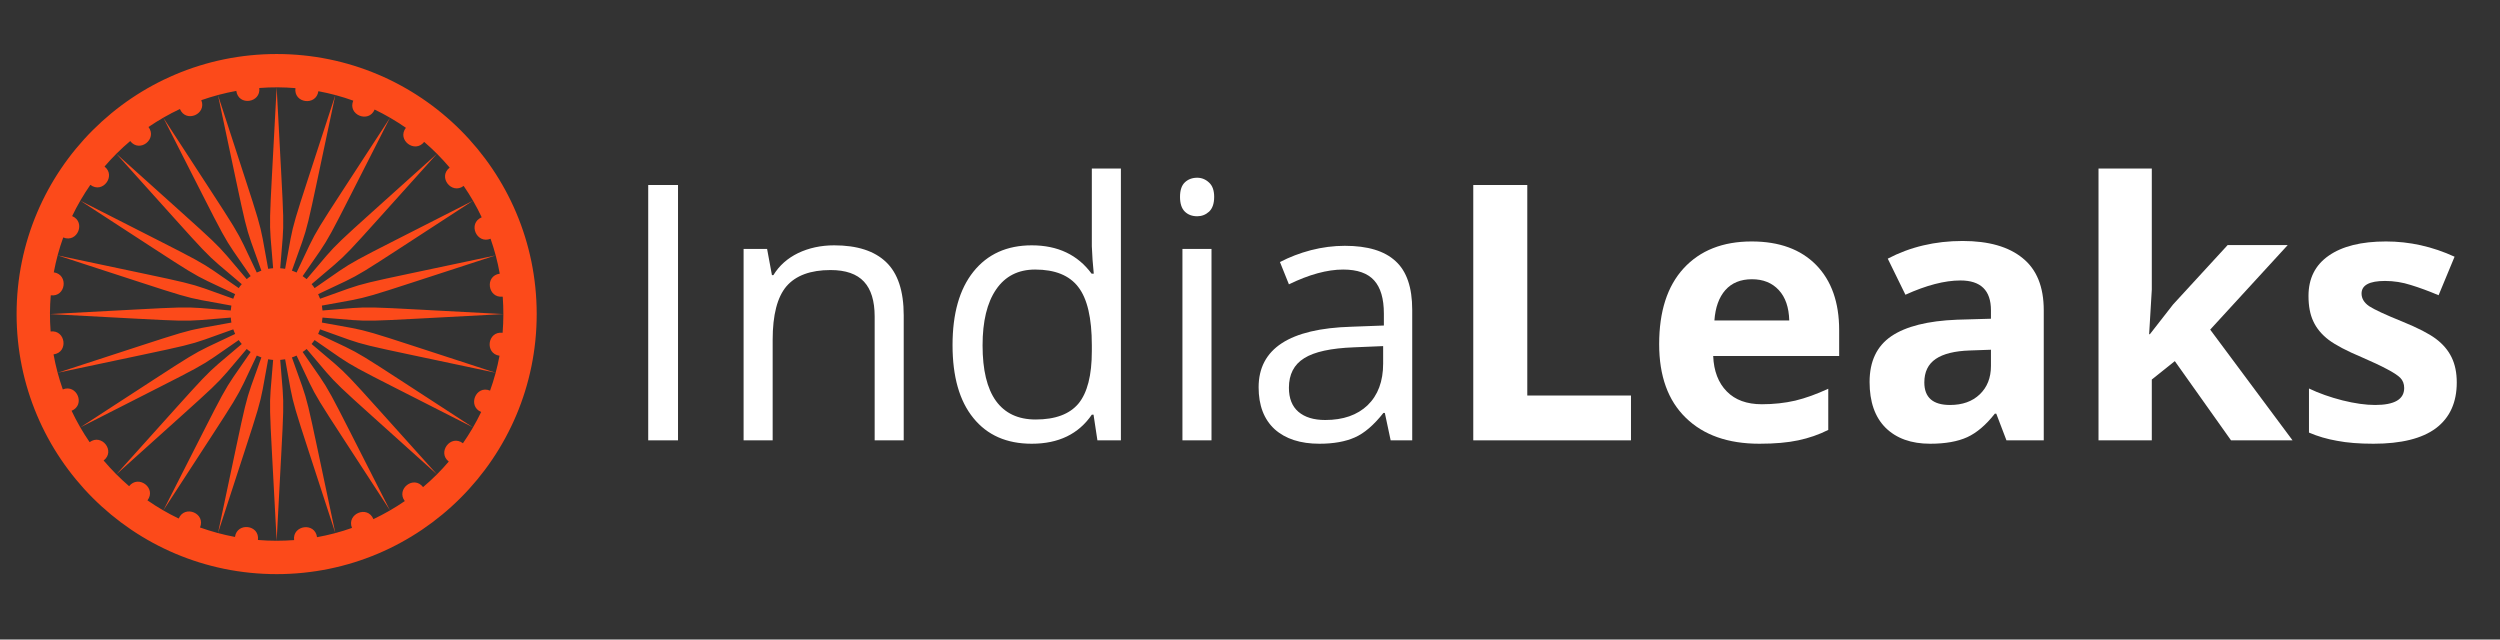 <?xml version="1.0" encoding="UTF-8"?>
<svg xmlns="http://www.w3.org/2000/svg" xmlns:xlink="http://www.w3.org/1999/xlink" width="161.25pt" height="41.25pt" viewBox="0 0 161.25 41.25" version="1.2">
<rect x="0" y="0" width="161.25" height="41.25" fill="#333333" stroke="none"/>
<defs>
<g>
<symbol overflow="visible" id="glyph0-0">
<path style="stroke:none;" d="M 2.172 -16.469 L 11.656 -16.469 L 11.656 0 L 2.172 0 Z M 3.344 -1.172 L 10.484 -1.172 L 10.484 -15.297 L 3.344 -15.297 Z M 3.344 -1.172 "/>
</symbol>
<symbol overflow="visible" id="glyph0-1">
<path style="stroke:none;" d="M 2.266 0 L 2.266 -16.469 L 4.188 -16.469 L 4.188 0 Z M 2.266 0 "/>
</symbol>
<symbol overflow="visible" id="glyph0-2">
<path style="stroke:none;" d="M 10.438 0 L 10.438 -7.984 C 10.438 -8.992 10.207 -9.742 9.75 -10.234 C 9.289 -10.734 8.57 -10.984 7.594 -10.984 C 6.301 -10.984 5.352 -10.633 4.75 -9.938 C 4.156 -9.238 3.859 -8.086 3.859 -6.484 L 3.859 0 L 1.984 0 L 1.984 -12.344 L 3.5 -12.344 L 3.812 -10.656 L 3.906 -10.656 C 4.281 -11.27 4.812 -11.742 5.5 -12.078 C 6.195 -12.41 6.973 -12.578 7.828 -12.578 C 9.305 -12.578 10.422 -12.219 11.172 -11.5 C 11.93 -10.781 12.312 -9.633 12.312 -8.062 L 12.312 0 Z M 10.438 0 "/>
</symbol>
<symbol overflow="visible" id="glyph0-3">
<path style="stroke:none;" d="M 10.391 -1.656 L 10.281 -1.656 C 9.426 -0.406 8.133 0.219 6.406 0.219 C 4.789 0.219 3.535 -0.332 2.641 -1.438 C 1.742 -2.539 1.297 -4.109 1.297 -6.141 C 1.297 -8.172 1.742 -9.75 2.641 -10.875 C 3.547 -12.008 4.801 -12.578 6.406 -12.578 C 8.082 -12.578 9.367 -11.969 10.266 -10.75 L 10.406 -10.75 L 10.328 -11.641 L 10.281 -12.516 L 10.281 -17.531 L 12.156 -17.531 L 12.156 0 L 10.641 0 Z M 6.656 -1.344 C 7.926 -1.344 8.848 -1.688 9.422 -2.375 C 9.992 -3.07 10.281 -4.195 10.281 -5.75 L 10.281 -6.141 C 10.281 -7.891 9.988 -9.141 9.406 -9.891 C 8.832 -10.641 7.906 -11.016 6.625 -11.016 C 5.531 -11.016 4.691 -10.586 4.109 -9.734 C 3.523 -8.879 3.234 -7.676 3.234 -6.125 C 3.234 -4.539 3.52 -3.348 4.094 -2.547 C 4.676 -1.742 5.531 -1.344 6.656 -1.344 Z M 6.656 -1.344 "/>
</symbol>
<symbol overflow="visible" id="glyph0-4">
<path style="stroke:none;" d="M 3.859 0 L 1.984 0 L 1.984 -12.344 L 3.859 -12.344 Z M 1.828 -15.703 C 1.828 -16.129 1.93 -16.441 2.141 -16.641 C 2.348 -16.836 2.613 -16.938 2.938 -16.938 C 3.227 -16.938 3.484 -16.832 3.703 -16.625 C 3.922 -16.426 4.031 -16.117 4.031 -15.703 C 4.031 -15.273 3.922 -14.957 3.703 -14.75 C 3.484 -14.551 3.227 -14.453 2.938 -14.453 C 2.613 -14.453 2.348 -14.551 2.141 -14.75 C 1.93 -14.957 1.828 -15.273 1.828 -15.703 Z M 1.828 -15.703 "/>
</symbol>
<symbol overflow="visible" id="glyph0-5">
<path style="stroke:none;" d="M 9.578 0 L 9.203 -1.766 L 9.109 -1.766 C 8.492 -0.984 7.879 -0.457 7.266 -0.188 C 6.66 0.082 5.898 0.219 4.984 0.219 C 3.754 0.219 2.789 -0.094 2.094 -0.719 C 1.406 -1.352 1.062 -2.254 1.062 -3.422 C 1.062 -5.91 3.055 -7.211 7.047 -7.328 L 9.141 -7.406 L 9.141 -8.172 C 9.141 -9.141 8.93 -9.852 8.516 -10.312 C 8.098 -10.781 7.43 -11.016 6.516 -11.016 C 5.484 -11.016 4.316 -10.695 3.016 -10.062 L 2.438 -11.5 C 3.051 -11.82 3.719 -12.078 4.438 -12.266 C 5.164 -12.453 5.895 -12.547 6.625 -12.547 C 8.094 -12.547 9.18 -12.219 9.891 -11.562 C 10.609 -10.914 10.969 -9.867 10.969 -8.422 L 10.969 0 Z M 5.359 -1.312 C 6.516 -1.312 7.426 -1.629 8.094 -2.266 C 8.758 -2.91 9.094 -3.805 9.094 -4.953 L 9.094 -6.078 L 7.219 -6 C 5.727 -5.945 4.656 -5.711 4 -5.297 C 3.344 -4.891 3.016 -4.254 3.016 -3.391 C 3.016 -2.711 3.219 -2.195 3.625 -1.844 C 4.039 -1.488 4.617 -1.312 5.359 -1.312 Z M 5.359 -1.312 "/>
</symbol>
<symbol overflow="visible" id="glyph1-0">
<path style="stroke:none;" d="M 2.172 -16.469 L 11.656 -16.469 L 11.656 0 L 2.172 0 Z M 3.344 -1.172 L 10.484 -1.172 L 10.484 -15.297 L 3.344 -15.297 Z M 3.344 -1.172 "/>
</symbol>
<symbol overflow="visible" id="glyph1-1">
<path style="stroke:none;" d="M 2.078 0 L 2.078 -16.469 L 5.562 -16.469 L 5.562 -2.891 L 12.25 -2.891 L 12.25 0 Z M 2.078 0 "/>
</symbol>
<symbol overflow="visible" id="glyph1-2">
<path style="stroke:none;" d="M 7.016 -10.391 C 6.285 -10.391 5.711 -10.156 5.297 -9.688 C 4.891 -9.227 4.656 -8.578 4.594 -7.734 L 9.422 -7.734 C 9.398 -8.578 9.176 -9.227 8.75 -9.688 C 8.32 -10.156 7.742 -10.391 7.016 -10.391 Z M 7.5 0.219 C 5.477 0.219 3.895 -0.336 2.75 -1.453 C 1.602 -2.566 1.031 -4.148 1.031 -6.203 C 1.031 -8.316 1.555 -9.945 2.609 -11.094 C 3.672 -12.25 5.133 -12.828 7 -12.828 C 8.781 -12.828 10.164 -12.32 11.156 -11.312 C 12.145 -10.301 12.641 -8.898 12.641 -7.109 L 12.641 -5.438 L 4.516 -5.438 C 4.555 -4.469 4.848 -3.707 5.391 -3.156 C 5.93 -2.602 6.688 -2.328 7.656 -2.328 C 8.414 -2.328 9.133 -2.406 9.812 -2.562 C 10.488 -2.727 11.195 -2.984 11.938 -3.328 L 11.938 -0.672 C 11.332 -0.367 10.688 -0.145 10 0 C 9.32 0.145 8.488 0.219 7.5 0.219 Z M 7.5 0.219 "/>
</symbol>
<symbol overflow="visible" id="glyph1-3">
<path style="stroke:none;" d="M 9.797 0 L 9.141 -1.719 L 9.047 -1.719 C 8.473 -0.988 7.879 -0.484 7.266 -0.203 C 6.648 0.078 5.852 0.219 4.875 0.219 C 3.656 0.219 2.695 -0.125 2 -0.812 C 1.312 -1.5 0.969 -2.484 0.969 -3.766 C 0.969 -5.098 1.438 -6.082 2.375 -6.719 C 3.312 -7.352 4.723 -7.707 6.609 -7.781 L 8.797 -7.844 L 8.797 -8.391 C 8.797 -9.672 8.141 -10.312 6.828 -10.312 C 5.816 -10.312 4.633 -10.004 3.281 -9.391 L 2.141 -11.719 C 3.586 -12.477 5.195 -12.859 6.969 -12.859 C 8.656 -12.859 9.945 -12.488 10.844 -11.75 C 11.75 -11.02 12.203 -9.898 12.203 -8.391 L 12.203 0 Z M 8.797 -5.844 L 7.453 -5.797 C 6.461 -5.766 5.723 -5.582 5.234 -5.25 C 4.742 -4.914 4.5 -4.41 4.5 -3.734 C 4.5 -2.766 5.051 -2.281 6.156 -2.281 C 6.957 -2.281 7.598 -2.508 8.078 -2.969 C 8.555 -3.426 8.797 -4.035 8.797 -4.797 Z M 8.797 -5.844 "/>
</symbol>
<symbol overflow="visible" id="glyph1-4">
<path style="stroke:none;" d="M 5.109 -6.844 L 6.609 -8.766 L 10.125 -12.594 L 14 -12.594 L 9 -7.141 L 14.312 0 L 10.344 0 L 6.719 -5.109 L 5.234 -3.922 L 5.234 0 L 1.797 0 L 1.797 -17.531 L 5.234 -17.531 L 5.234 -9.719 L 5.062 -6.844 Z M 5.109 -6.844 "/>
</symbol>
<symbol overflow="visible" id="glyph1-5">
<path style="stroke:none;" d="M 10.594 -3.734 C 10.594 -2.441 10.145 -1.457 9.25 -0.781 C 8.352 -0.113 7.008 0.219 5.219 0.219 C 4.301 0.219 3.52 0.156 2.875 0.031 C 2.227 -0.082 1.625 -0.258 1.062 -0.5 L 1.062 -3.344 C 1.695 -3.039 2.414 -2.785 3.219 -2.578 C 4.02 -2.379 4.723 -2.281 5.328 -2.281 C 6.578 -2.281 7.203 -2.645 7.203 -3.375 C 7.203 -3.645 7.117 -3.863 6.953 -4.031 C 6.785 -4.195 6.5 -4.383 6.094 -4.594 C 5.688 -4.812 5.145 -5.066 4.469 -5.359 C 3.5 -5.766 2.785 -6.141 2.328 -6.484 C 1.879 -6.828 1.551 -7.223 1.344 -7.672 C 1.133 -8.117 1.031 -8.664 1.031 -9.312 C 1.031 -10.438 1.461 -11.301 2.328 -11.906 C 3.203 -12.52 4.438 -12.828 6.031 -12.828 C 7.551 -12.828 9.023 -12.5 10.453 -11.844 L 9.422 -9.359 C 8.785 -9.629 8.191 -9.848 7.641 -10.016 C 7.098 -10.191 6.539 -10.281 5.969 -10.281 C 4.957 -10.281 4.453 -10.008 4.453 -9.469 C 4.453 -9.156 4.613 -8.883 4.938 -8.656 C 5.27 -8.438 5.988 -8.102 7.094 -7.656 C 8.07 -7.258 8.789 -6.891 9.25 -6.547 C 9.707 -6.203 10.047 -5.801 10.266 -5.344 C 10.484 -4.895 10.594 -4.359 10.594 -3.734 Z M 10.594 -3.734 "/>
</symbol>
</g>
<clipPath id="clip1">
  <path d="M 1.07 3.484 L 34.617 3.484 L 34.617 37.031 L 1.07 37.031 Z M 1.07 3.484 "/>
</clipPath>
</defs>
<g id="surface1">
<g clip-path="url(#clip1)" clip-rule="nonzero">
<path style=" stroke:none;fill-rule:nonzero;fill:rgb(98.819%,29.019%,10.199%);fill-opacity:1;" d="M 27.289 31.418 C 26.68 30.633 25.527 31.547 26.109 32.32 C 25.469 32.758 24.793 33.148 24.086 33.484 C 23.703 32.562 22.336 33.148 22.703 34.051 C 21.977 34.309 21.223 34.508 20.449 34.648 C 20.316 33.66 18.848 33.871 18.969 34.836 C 18.594 34.863 18.219 34.879 17.844 34.879 C 18.375 24.598 18.359 26.957 18.074 23.215 C 18.18 23.207 18.285 23.191 18.391 23.172 C 19.078 26.859 18.457 24.586 21.629 34.383 C 19.48 24.312 20.074 26.594 18.828 23.055 C 18.934 23.02 19.031 22.98 19.129 22.934 C 20.746 26.312 19.555 24.281 25.156 32.922 C 20.477 23.75 21.641 25.801 19.52 22.703 C 19.609 22.645 19.695 22.578 19.777 22.508 C 22.215 25.355 20.539 23.703 28.184 30.598 C 21.289 22.953 22.945 24.629 20.098 22.188 C 20.168 22.105 20.23 22.023 20.293 21.934 C 23.387 24.051 21.34 22.887 30.508 27.566 C 21.871 21.969 23.902 23.16 20.52 21.539 C 20.566 21.441 20.609 21.344 20.645 21.242 C 24.18 22.488 21.902 21.895 31.969 24.043 C 22.176 20.867 24.449 21.492 20.762 20.805 C 20.781 20.699 20.793 20.594 20.801 20.484 C 24.543 20.773 22.188 20.789 32.469 20.258 C 22.188 19.727 24.543 19.742 20.801 20.027 C 20.793 19.922 20.781 19.816 20.762 19.711 C 24.449 19.02 22.176 19.645 31.969 16.473 C 21.902 18.621 24.18 18.023 20.645 19.27 C 20.609 19.168 20.566 19.07 20.52 18.973 C 23.902 17.355 21.871 18.547 30.508 12.945 C 21.34 17.625 23.387 16.461 20.293 18.582 C 20.23 18.492 20.168 18.406 20.098 18.328 C 22.945 15.887 21.289 17.562 28.184 9.918 C 20.539 16.812 22.219 15.156 19.777 18.004 C 19.695 17.934 19.609 17.871 19.52 17.809 C 21.641 14.715 20.473 16.762 25.156 7.594 C 19.555 16.23 20.75 14.199 19.129 17.578 C 19.031 17.535 18.934 17.492 18.828 17.457 C 20.074 13.918 19.48 16.199 21.629 6.133 C 18.457 15.926 19.078 13.652 18.391 17.34 C 18.285 17.32 18.18 17.309 18.074 17.301 C 18.359 13.559 18.375 15.914 17.844 5.633 C 17.312 15.914 17.328 13.559 17.617 17.301 C 17.508 17.309 17.402 17.32 17.297 17.34 C 16.609 13.652 17.23 15.926 14.059 6.133 C 16.207 16.199 15.613 13.918 16.859 17.457 C 16.758 17.492 16.66 17.535 16.562 17.578 C 14.941 14.199 16.133 16.23 10.535 7.594 C 15.215 16.762 14.051 14.715 16.168 17.809 C 16.078 17.871 15.992 17.934 15.914 18.004 C 13.473 15.156 15.148 16.812 7.504 9.918 C 14.398 17.562 12.742 15.883 15.594 18.328 C 15.523 18.406 15.457 18.492 15.398 18.582 C 12.301 16.461 14.348 17.625 5.18 12.945 C 13.82 18.547 11.785 17.352 15.168 18.973 C 15.121 19.07 15.082 19.168 15.047 19.27 C 11.508 18.023 13.789 18.621 3.719 16.473 C 13.512 19.645 11.238 19.02 14.926 19.711 C 14.906 19.816 14.895 19.922 14.887 20.027 C 11.148 19.742 13.504 19.727 3.223 20.258 C 13.5 20.789 11.145 20.773 14.887 20.484 C 14.895 20.594 14.906 20.699 14.926 20.805 C 11.242 21.492 13.512 20.867 3.719 24.043 C 13.789 21.895 11.508 22.488 15.047 21.242 C 15.082 21.344 15.121 21.441 15.168 21.539 C 11.789 23.16 13.82 21.969 5.18 27.566 C 14.348 22.887 12.301 24.055 15.398 21.934 C 15.457 22.023 15.523 22.105 15.594 22.188 C 12.746 24.629 14.398 22.949 7.504 30.598 C 15.148 23.703 13.473 25.359 15.914 22.508 C 15.992 22.578 16.078 22.645 16.168 22.703 C 14.051 25.801 15.215 23.75 10.535 32.922 C 16.133 24.281 14.941 26.316 16.562 22.934 C 16.66 22.98 16.758 23.02 16.859 23.055 C 15.613 26.594 16.207 24.312 14.059 34.383 C 17.23 24.59 16.609 26.859 17.297 23.172 C 17.402 23.191 17.508 23.207 17.617 23.215 C 17.328 26.953 17.312 24.598 17.844 34.879 C 17.438 34.879 17.035 34.863 16.637 34.828 C 16.758 33.844 15.289 33.668 15.156 34.633 C 14.383 34.488 13.629 34.281 12.902 34.023 C 13.281 33.102 11.906 32.547 11.527 33.445 C 10.82 33.109 10.148 32.715 9.512 32.273 C 10.109 31.48 8.926 30.598 8.328 31.359 C 7.738 30.852 7.188 30.297 6.684 29.703 C 7.469 29.094 6.555 27.941 5.781 28.52 C 5.34 27.879 4.953 27.203 4.617 26.496 C 5.535 26.113 4.953 24.75 4.051 25.117 C 3.793 24.387 3.594 23.637 3.453 22.859 C 4.438 22.727 4.23 21.262 3.266 21.379 C 3.203 20.574 3.211 19.805 3.273 19.047 C 4.254 19.172 4.434 17.703 3.469 17.566 C 3.613 16.793 3.816 16.043 4.078 15.316 C 5 15.695 5.555 14.316 4.652 13.938 C 4.992 13.234 5.387 12.559 5.828 11.922 C 6.617 12.523 7.504 11.34 6.742 10.742 C 7.25 10.148 7.805 9.598 8.398 9.098 C 9.008 9.883 10.164 8.969 9.578 8.191 C 10.219 7.754 10.898 7.363 11.605 7.031 C 11.988 7.949 13.352 7.363 12.984 6.461 C 13.711 6.207 14.465 6.004 15.242 5.863 C 15.371 6.852 16.84 6.641 16.723 5.676 C 17.531 5.613 18.301 5.621 19.055 5.684 C 18.93 6.668 20.398 6.848 20.535 5.883 C 21.309 6.027 22.059 6.23 22.785 6.492 C 22.406 7.41 23.785 7.965 24.164 7.066 C 24.867 7.406 25.543 7.801 26.18 8.242 C 25.578 9.031 26.762 9.918 27.359 9.152 C 27.953 9.66 28.5 10.215 29.004 10.809 C 28.219 11.418 29.133 12.574 29.906 11.992 C 30.348 12.633 30.738 13.309 31.07 14.016 C 30.152 14.402 30.738 15.766 31.641 15.398 C 31.895 16.125 32.098 16.879 32.234 17.652 C 31.25 17.785 31.461 19.25 32.426 19.133 C 32.484 19.938 32.48 20.707 32.418 21.465 C 31.434 21.344 31.254 22.812 32.219 22.945 C 32.074 23.719 31.871 24.473 31.609 25.195 C 30.691 24.816 30.137 26.195 31.035 26.574 C 30.695 27.281 30.301 27.953 29.859 28.59 C 29.07 27.992 28.184 29.176 28.945 29.77 C 28.441 30.363 27.887 30.914 27.289 31.418 Z M 17.844 3.484 C 8.582 3.484 1.07 10.992 1.07 20.258 C 1.07 29.52 8.582 37.031 17.844 37.031 C 27.109 37.031 34.617 29.52 34.617 20.258 C 34.617 10.992 27.109 3.484 17.844 3.484 "/>
</g>
<g style="fill:rgb(100%,100%,100%);fill-opacity:1;">
  <use xlink:href="#glyph0-1" x="39.544" y="28.402"/>
</g>
<g style="fill:rgb(100%,100%,100%);fill-opacity:1;">
  <use xlink:href="#glyph0-2" x="45.978" y="28.402"/>
</g>
<g style="fill:rgb(100%,100%,100%);fill-opacity:1;">
  <use xlink:href="#glyph0-3" x="60.142" y="28.402"/>
</g>
<g style="fill:rgb(100%,100%,100%);fill-opacity:1;">
  <use xlink:href="#glyph0-4" x="74.283" y="28.402"/>
</g>
<g style="fill:rgb(100%,100%,100%);fill-opacity:1;">
  <use xlink:href="#glyph0-5" x="80.119" y="28.402"/>
</g>
<g style="fill:rgb(100%,100%,100%);fill-opacity:1;">
  <use xlink:href="#glyph1-1" x="92.948" y="28.402"/>
</g>
<g style="fill:rgb(100%,100%,100%);fill-opacity:1;">
  <use xlink:href="#glyph1-2" x="105.985" y="28.402"/>
</g>
<g style="fill:rgb(100%,100%,100%);fill-opacity:1;">
  <use xlink:href="#glyph1-3" x="119.619" y="28.402"/>
</g>
<g style="fill:rgb(100%,100%,100%);fill-opacity:1;">
  <use xlink:href="#glyph1-4" x="133.557" y="28.402"/>
</g>
<g style="fill:rgb(100%,100%,100%);fill-opacity:1;">
  <use xlink:href="#glyph1-5" x="147.867" y="28.402"/>
</g>
</g>
</svg>
